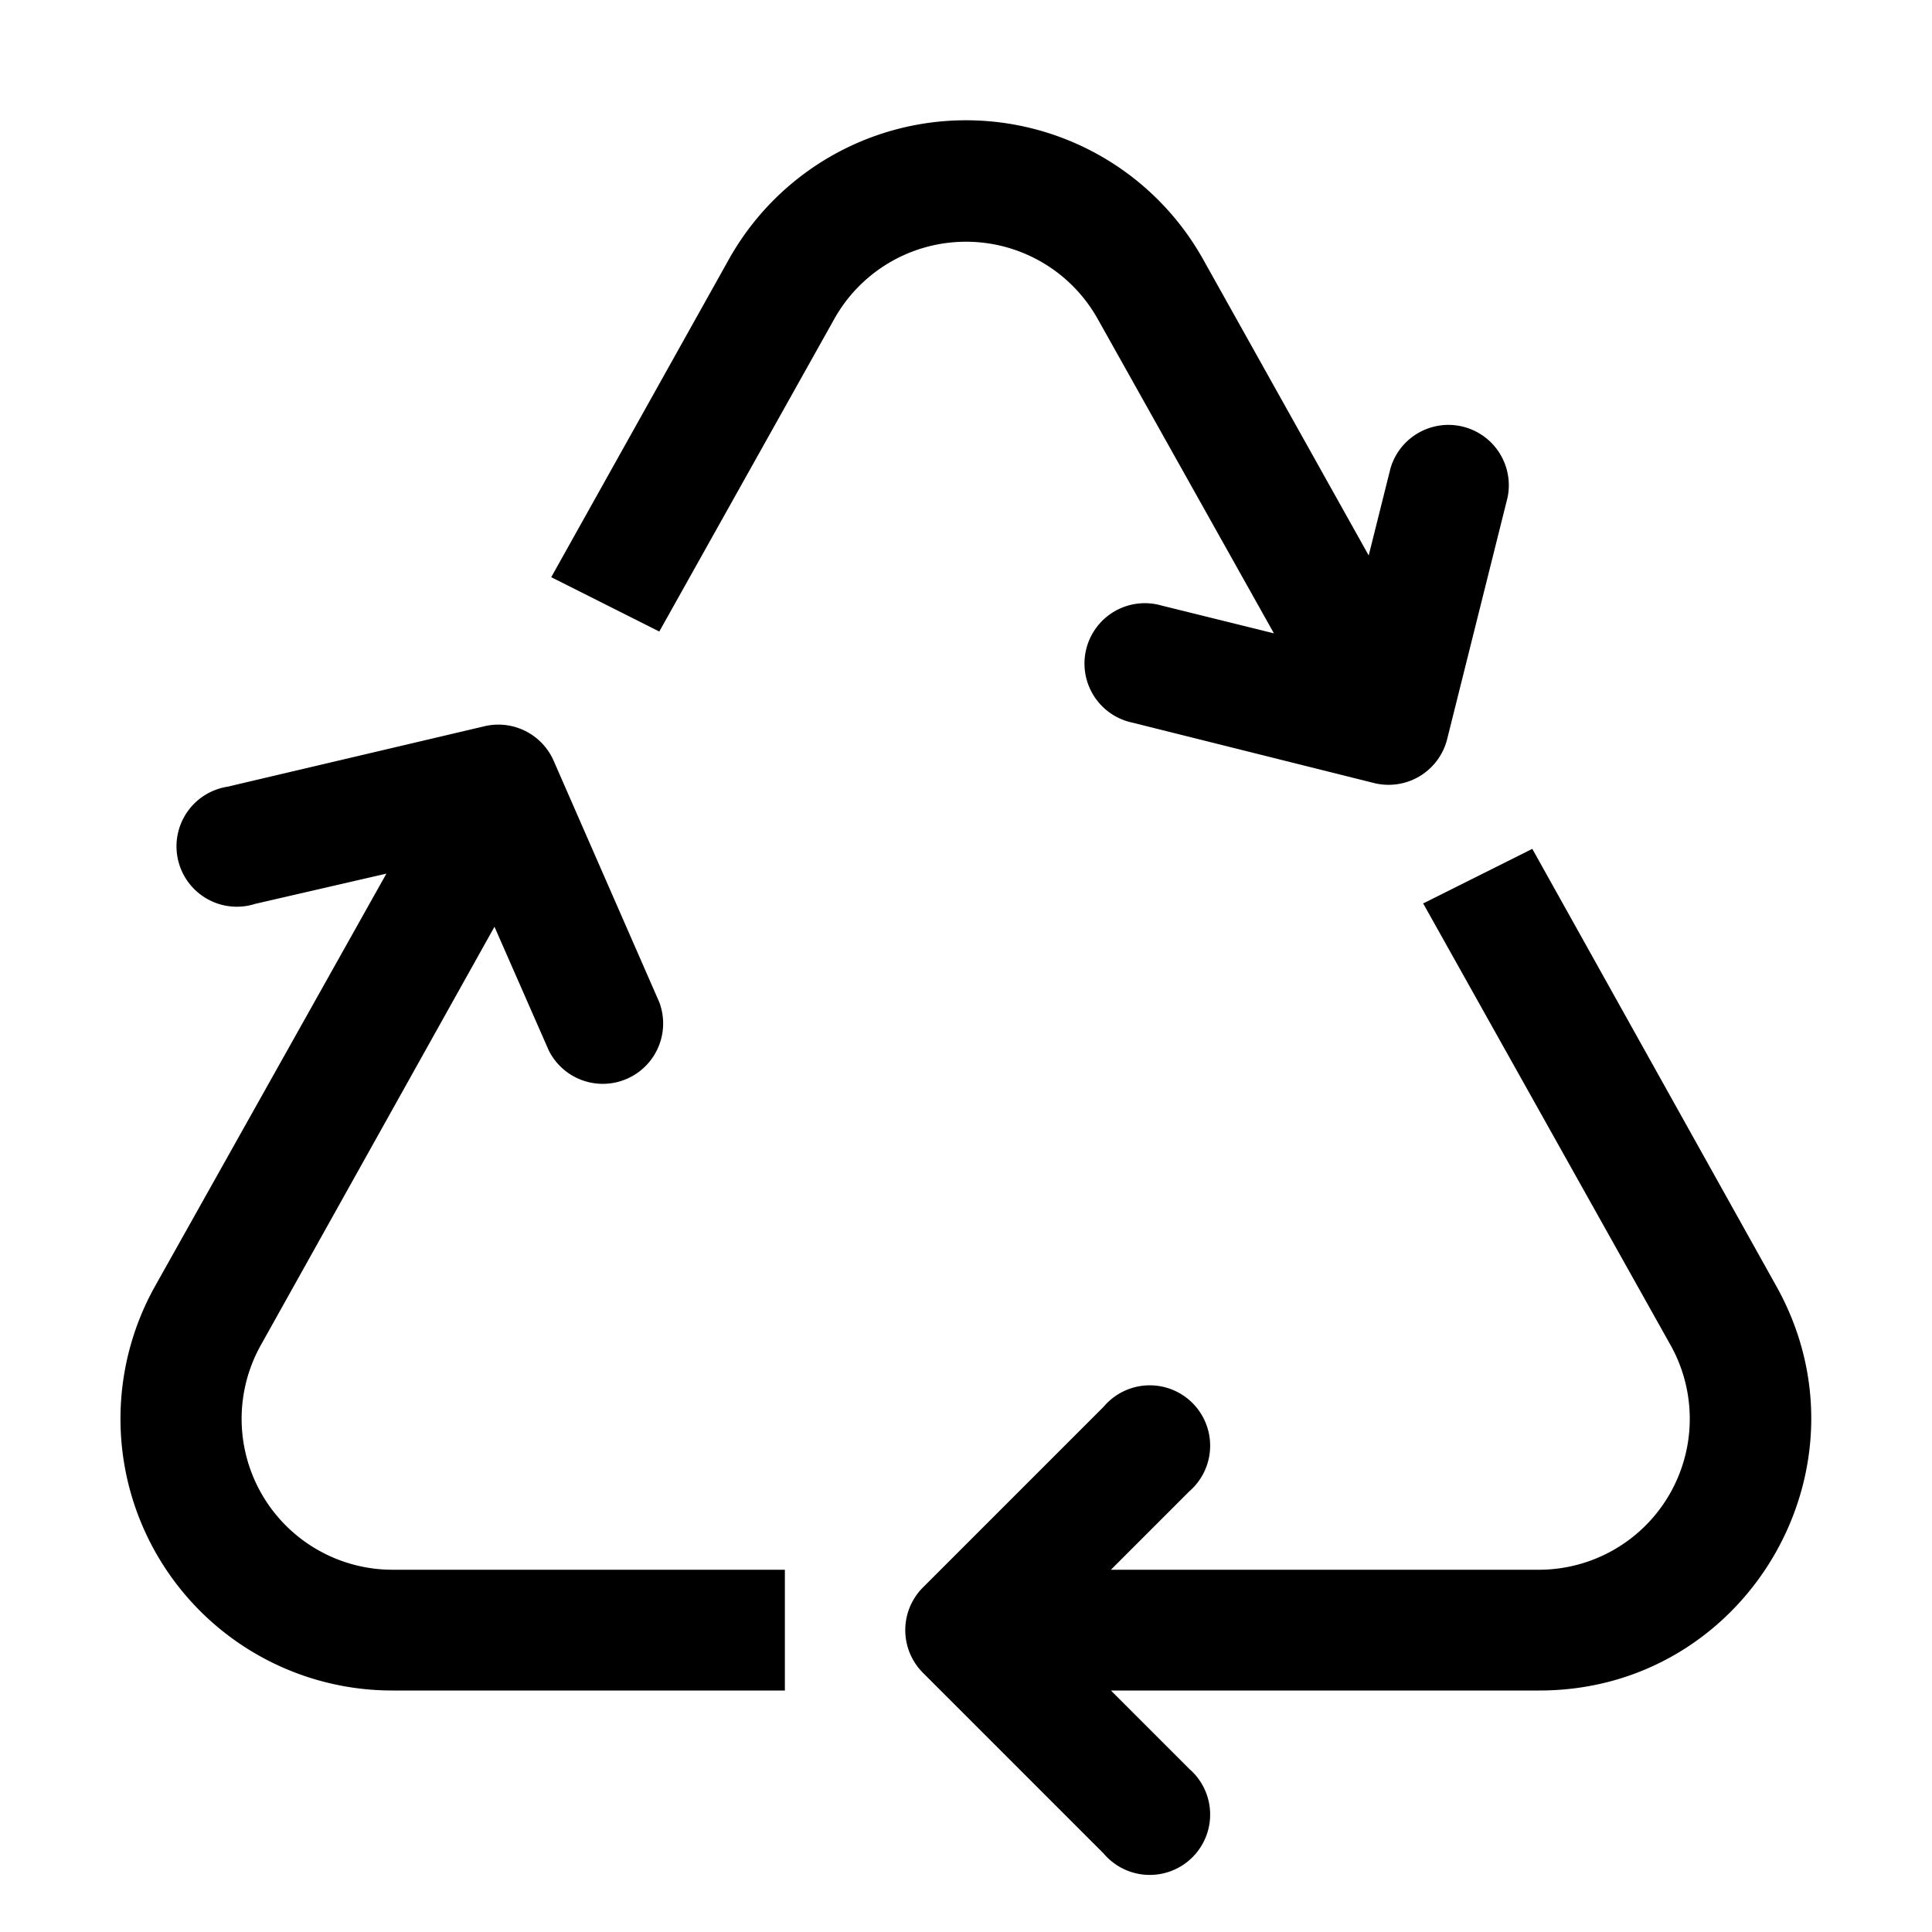 <svg width="32" height="32" viewBox="0 0 32 32" xmlns="http://www.w3.org/2000/svg"><path fill="currentColor" d="M18.18 5.28a2.5 2.5 0 0 0-4.36 0l-2.9 5.18-1.79-.9 2.94-5.26a4.5 4.5 0 0 1 7.86 0l2.74 4.9.36-1.44a1 1 0 0 1 1.94.48l-1 4a1 1 0 0 1-1.21.73l-4-1a1 1 0 1 1 .48-1.94l1.86.46-2.92-5.21Zm5.4 9.68 1.8-.9 4.04 7.24c1.68 3-.49 6.7-3.92 6.7H18.4l1.3 1.3a1 1 0 1 1-1.42 1.4l-3-3a1 1 0 0 1 0-1.4l3-3a1 1 0 1 1 1.42 1.4L18.4 26h7.09a2.5 2.5 0 0 0 2.18-3.72l-4.1-7.32ZM13 26H6.5a2.5 2.5 0 0 1-2.18-3.72l3.87-6.93.9 2.05a1 1 0 0 0 1.83-.8l-1.75-4a1 1 0 0 0-1.15-.57l-4.25 1a1 1 0 1 0 .46 1.94l2.17-.5-3.83 6.83A4.5 4.5 0 0 0 6.5 28H13v-2Z"/></svg>